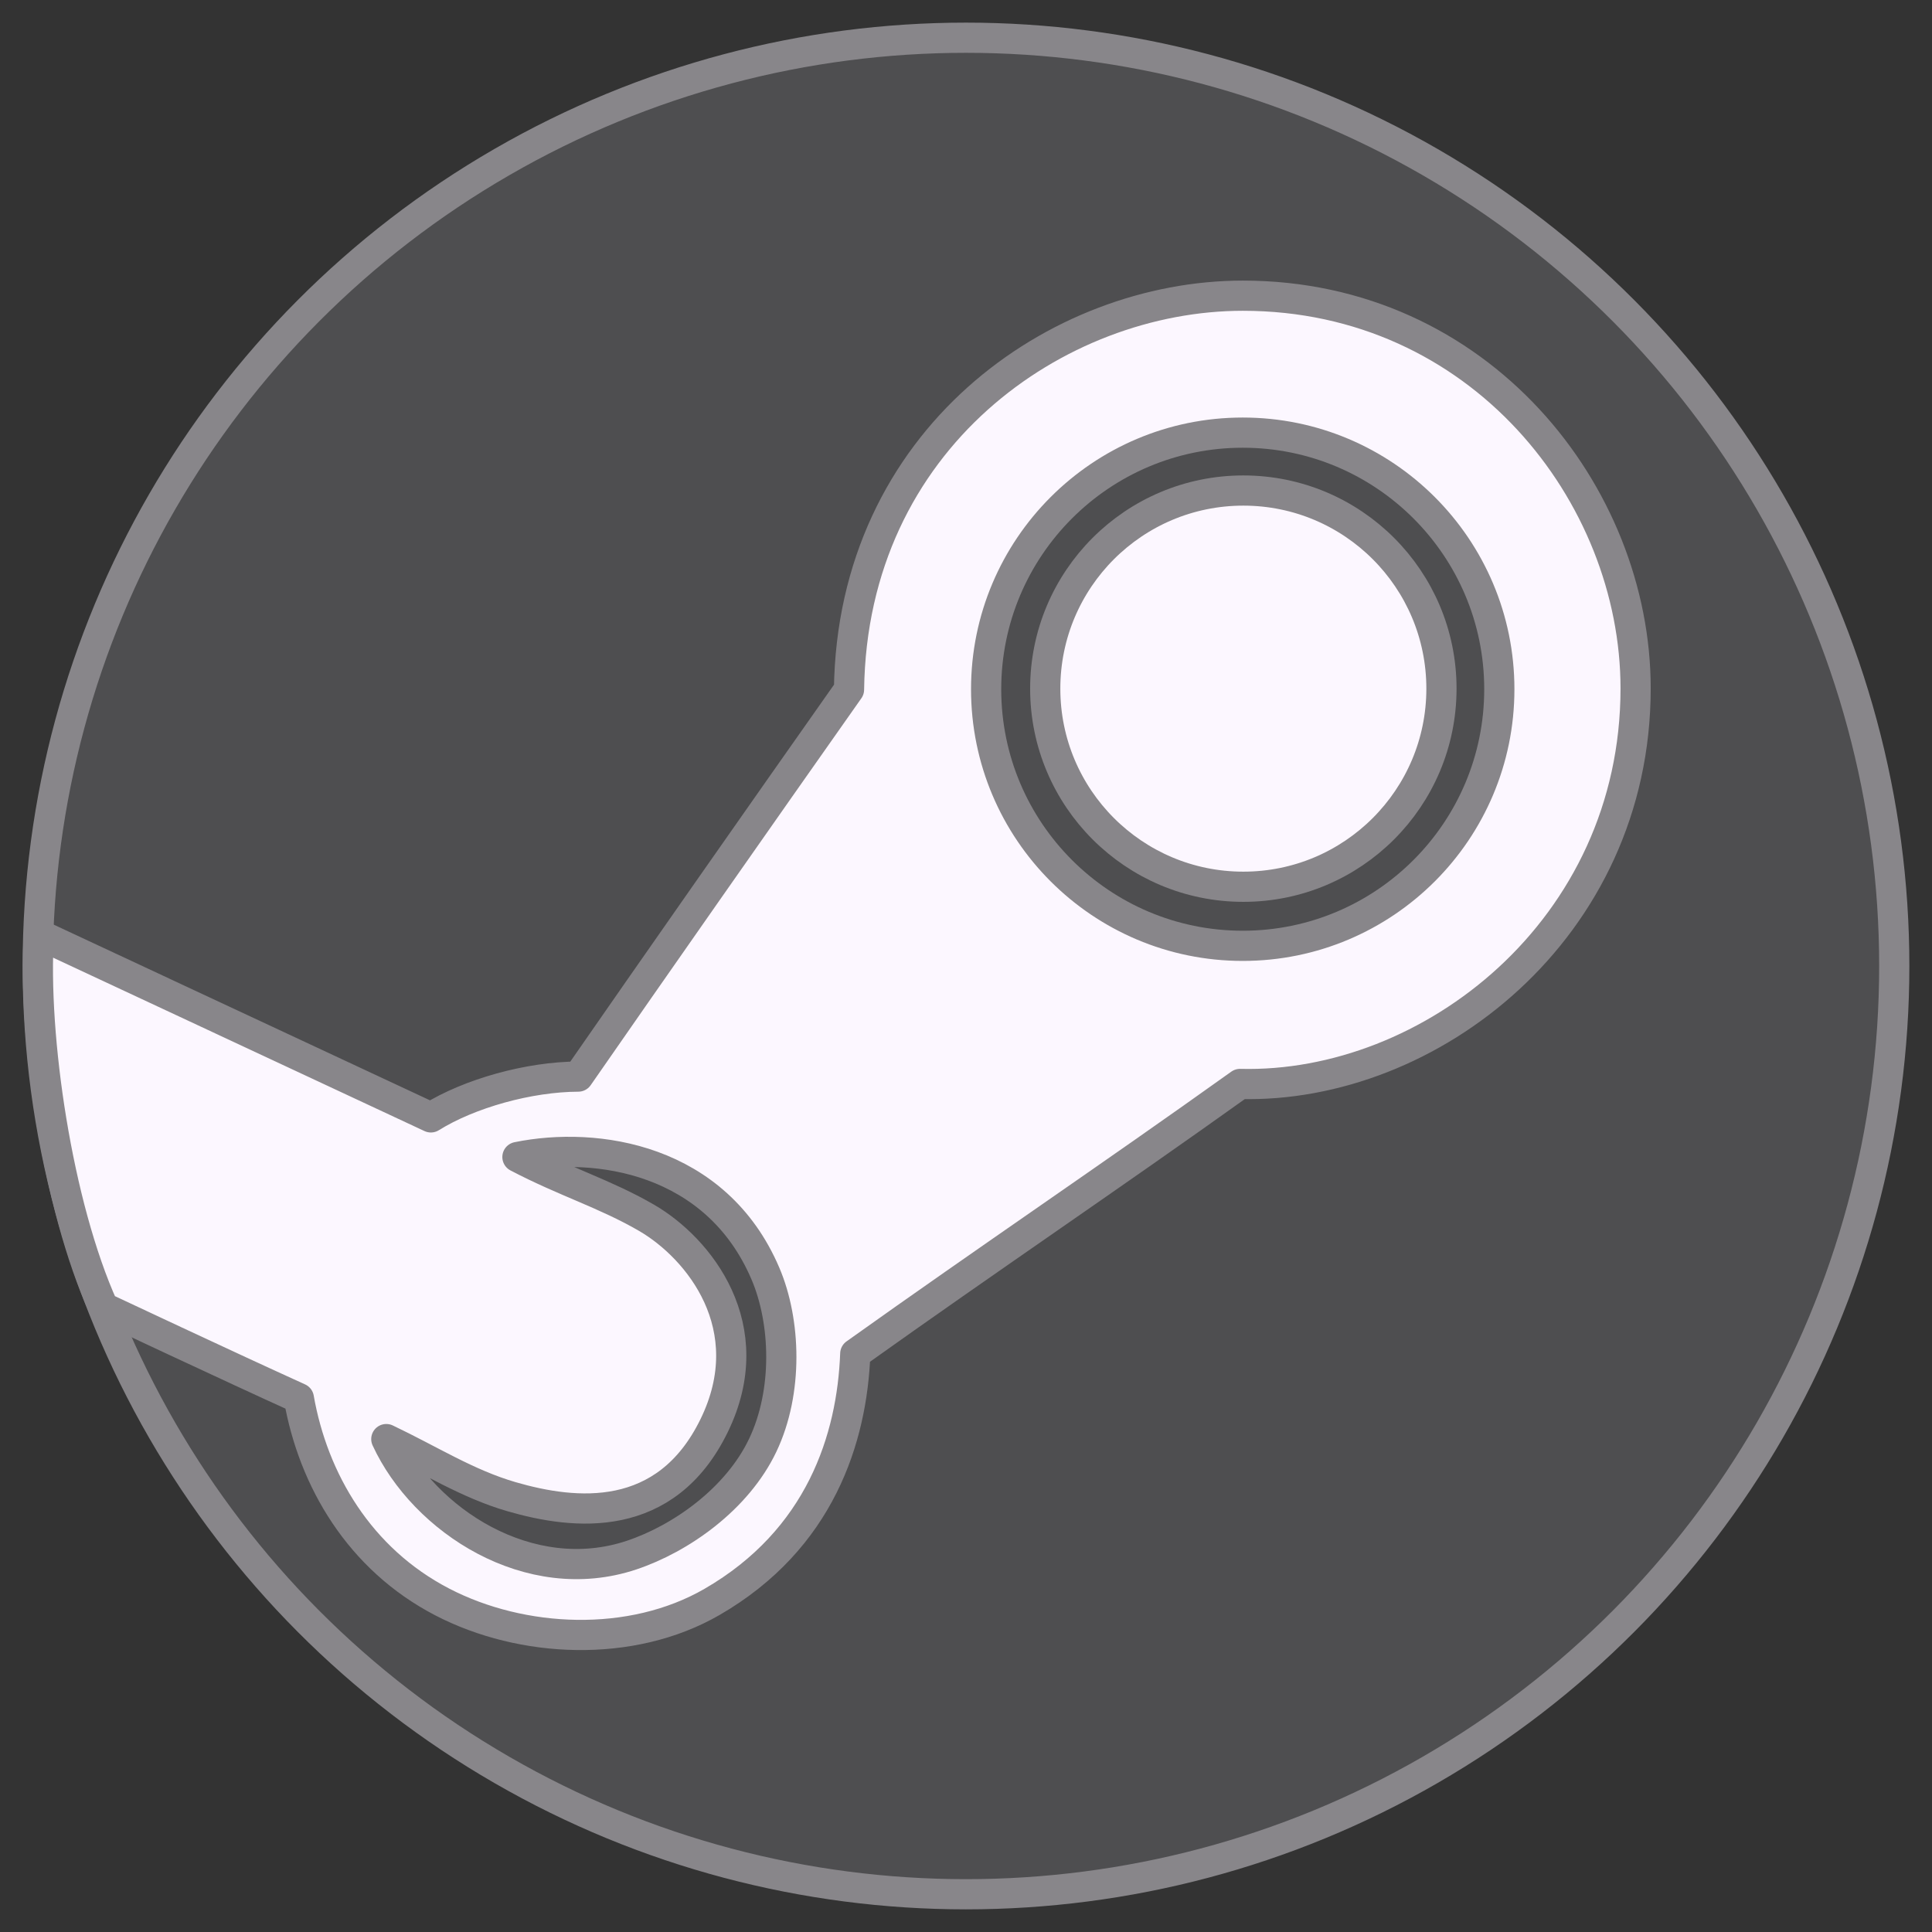<?xml version="1.0" encoding="UTF-8" standalone="no"?>
<!-- Created with Inkscape (http://www.inkscape.org/) -->

<svg
   width="512"
   height="512"
   viewBox="0 0 135.467 135.467"
   version="1.1"
   id="svg5"
   xml:space="preserve"
   inkscape:version="1.2.2 (b0a8486541, 2022-12-01)"
   sodipodi:docname="os_steam_dark.svg"
   inkscape:export-filename="../../icons/256-96/os_ubuntu.png"
   inkscape:export-xdpi="48"
   inkscape:export-ydpi="48"
   xmlns:inkscape="http://www.inkscape.org/namespaces/inkscape"
   xmlns:sodipodi="http://sodipodi.sourceforge.net/DTD/sodipodi-0.dtd"
   xmlns="http://www.w3.org/2000/svg"
   xmlns:svg="http://www.w3.org/2000/svg"><rect x="0" y="0" width="135.467" height="135.467" fill="#333333" stroke="none"/><sodipodi:namedview
     id="namedview7"
     pagecolor="#ffffff"
     bordercolor="#000000"
     borderopacity="0.25"
     inkscape:showpageshadow="2"
     inkscape:pageopacity="0.0"
     inkscape:pagecheckerboard="0"
     inkscape:deskcolor="#d1d1d1"
     inkscape:document-units="px"
     showgrid="false"
     showguides="true"
     inkscape:lockguides="false"
     inkscape:zoom="1"
     inkscape:cx="87"
     inkscape:cy="206"
     inkscape:window-width="1920"
     inkscape:window-height="1007"
     inkscape:window-x="1920"
     inkscape:window-y="0"
     inkscape:window-maximized="1"
     inkscape:current-layer="svg5"><sodipodi:guide
       position="2.646,135.467"
       orientation="-1,0"
       id="guide20217"
       inkscape:locked="false"
       inkscape:label=""
       inkscape:color="rgb(0,134,229)" /><sodipodi:guide
       position="132.821,135.467"
       orientation="-1,0"
       id="guide20221"
       inkscape:locked="false"
       inkscape:label=""
       inkscape:color="rgb(0,134,229)" /><sodipodi:guide
       position="0,132.821"
       orientation="0,1"
       id="guide20225"
       inkscape:locked="false"
       inkscape:label=""
       inkscape:color="rgb(0,134,229)" /><sodipodi:guide
       position="0,2.646"
       orientation="0,1"
       id="guide20227"
       inkscape:locked="false"
       inkscape:label=""
       inkscape:color="rgb(0,134,229)" /><sodipodi:guide
       position="67.733,135.467"
       orientation="-1,0"
       id="guide10482"
       inkscape:locked="false"
       inkscape:label=""
       inkscape:color="rgb(0,134,229)" /><sodipodi:guide
       position="0,67.733"
       orientation="0,1"
       id="guide10484"
       inkscape:locked="false"
       inkscape:label=""
       inkscape:color="rgb(0,134,229)" /></sodipodi:namedview><defs
     id="defs2"><linearGradient
       id="linearGradient30939"
       inkscape:swatch="solid"><stop
         style="stop-color:#8cd2f2;stop-opacity:1;"
         offset="0"
         id="stop30937" /></linearGradient><linearGradient
       y2="110"
       x2="48.471"
       y1="40.996"
       x1="48.471"
       gradientUnits="userSpaceOnUse"
       id="b-8"><stop
         id="stop26-4"
         style="stop-color:#50B848"
         offset="0.35" /><stop
         id="stop28-5"
         style="stop-color:#409A3C"
         offset="1" /></linearGradient><radialGradient
       gradientUnits="userSpaceOnUse"
       r="34.982"
       cy="45.313"
       cx="65.406"
       id="a-9"><stop
         id="stop37-9"
         style="stop-color:#F04E37"
         offset="0.25" /><stop
         id="stop39-1"
         style="stop-color:#EE3135"
         offset="1" /></radialGradient><linearGradient
       y2="110"
       x2="87"
       y1="46.75"
       x1="87"
       gradientUnits="userSpaceOnUse"
       id="c-4"><stop
         id="stop15-4"
         style="stop-color:#FFDE17"
         offset="0.35" /><stop
         id="stop17-4"
         style="stop-color:#D5B718"
         offset="1" /></linearGradient><linearGradient
       id="d-7"
       gradientUnits="userSpaceOnUse"
       x1="64"
       y1="50.344"
       x2="64"
       y2="77.656"><stop
         offset="0"
         style="stop-color:#6DCFF6"
         id="stop52-1" /><stop
         offset="1"
         style="stop-color:#1C75BC"
         id="stop54-0" /></linearGradient></defs><circle
     style="fill:#4e4e50;fill-rule:evenodd;stroke:#88868a;stroke-width:2.117;stroke-linecap:round;stroke-linejoin:round;opacity:1;stroke-opacity:1;fill-opacity:1"
     id="path942"
     cx="67.733"
     cy="67.733"
     r="65.088"
     inkscape:label="main_shape" /><path
     style="opacity:1;fill:#fcf7ff;fill-opacity:1;fill-rule:evenodd;stroke:#88868a;stroke-width:2.117;stroke-linecap:round;stroke-linejoin:round;stroke-opacity:1"
     d="m 2.726,65.515 c 0,0 19.592,9.148 27.486,12.834 2.702,-1.687 6.887,-2.848 10.335,-2.861 5.013,-7.231 12.816,-18.381 18.984,-27.136 0.231,-17.582 14.599,-27.619 27.619,-27.619 16.618,0 27.535,13.927 27.535,27.535 0,16.91 -14.448,28.075 -27.736,27.736 -9.16,6.548 -17.457,12.124 -26.98,18.914 -0.222,5.924 -2.444,13.016 -10.051,17.408 -5.65,3.262 -13.315,2.904 -18.909,0 C 25.209,109.316 21.963,103.781 20.954,98.034 16.201,95.881 7.25,91.673 7.25,91.673 4.018,84.517 2.277,72.675 2.726,65.515 Z"
     id="path2459"
     sodipodi:nodetypes="ccccccccccccc"
     inkscape:label="main_figure" /><circle
     style="opacity:1;fill:#4e4e50;fill-opacity:1;fill-rule:evenodd;stroke:#88868a;stroke-width:2.117;stroke-linecap:round;stroke-linejoin:round;stroke-opacity:1"
     id="path4787"
     cx="87.137"
     cy="48.327"
     r="17.992"
     inkscape:label="top_gray_circle" /><circle
     style="opacity:1;fill:#fcf7ff;fill-opacity:1;fill-rule:evenodd;stroke:#88868a;stroke-width:2.117;stroke-linecap:round;stroke-linejoin:round;stroke-opacity:1"
     id="path5567"
     cx="87.18"
     cy="48.286"
     r="13.891"
     inkscape:label="top_white_circle" /><path
     style="opacity:1;fill:#4e4e50;fill-opacity:1;fill-rule:evenodd;stroke:#88868a;stroke-width:2.117;stroke-linecap:round;stroke-linejoin:round;stroke-opacity:1"
     d="m 36.281,81.128 c 3.291,1.731 6.176,2.588 9.062,4.266 3.661,2.129 8.111,7.65 4.726,14.576 -3.385,6.926 -9.732,6.275 -14.218,4.97 -3.088,-0.899 -5.697,-2.576 -8.764,-4.035 2.627,5.7 10.034,10.53 17.198,8.136 3.454,-1.155 7.399,-3.93 9.195,-7.701 1.795,-3.771 1.62,-8.685 0.191,-12.035 -3.448,-8.081 -11.851,-9.31 -17.389,-8.178 z"
     id="path6357"
     sodipodi:nodetypes="cszscsssc"
     inkscape:label="bottom_circle" /></svg>
